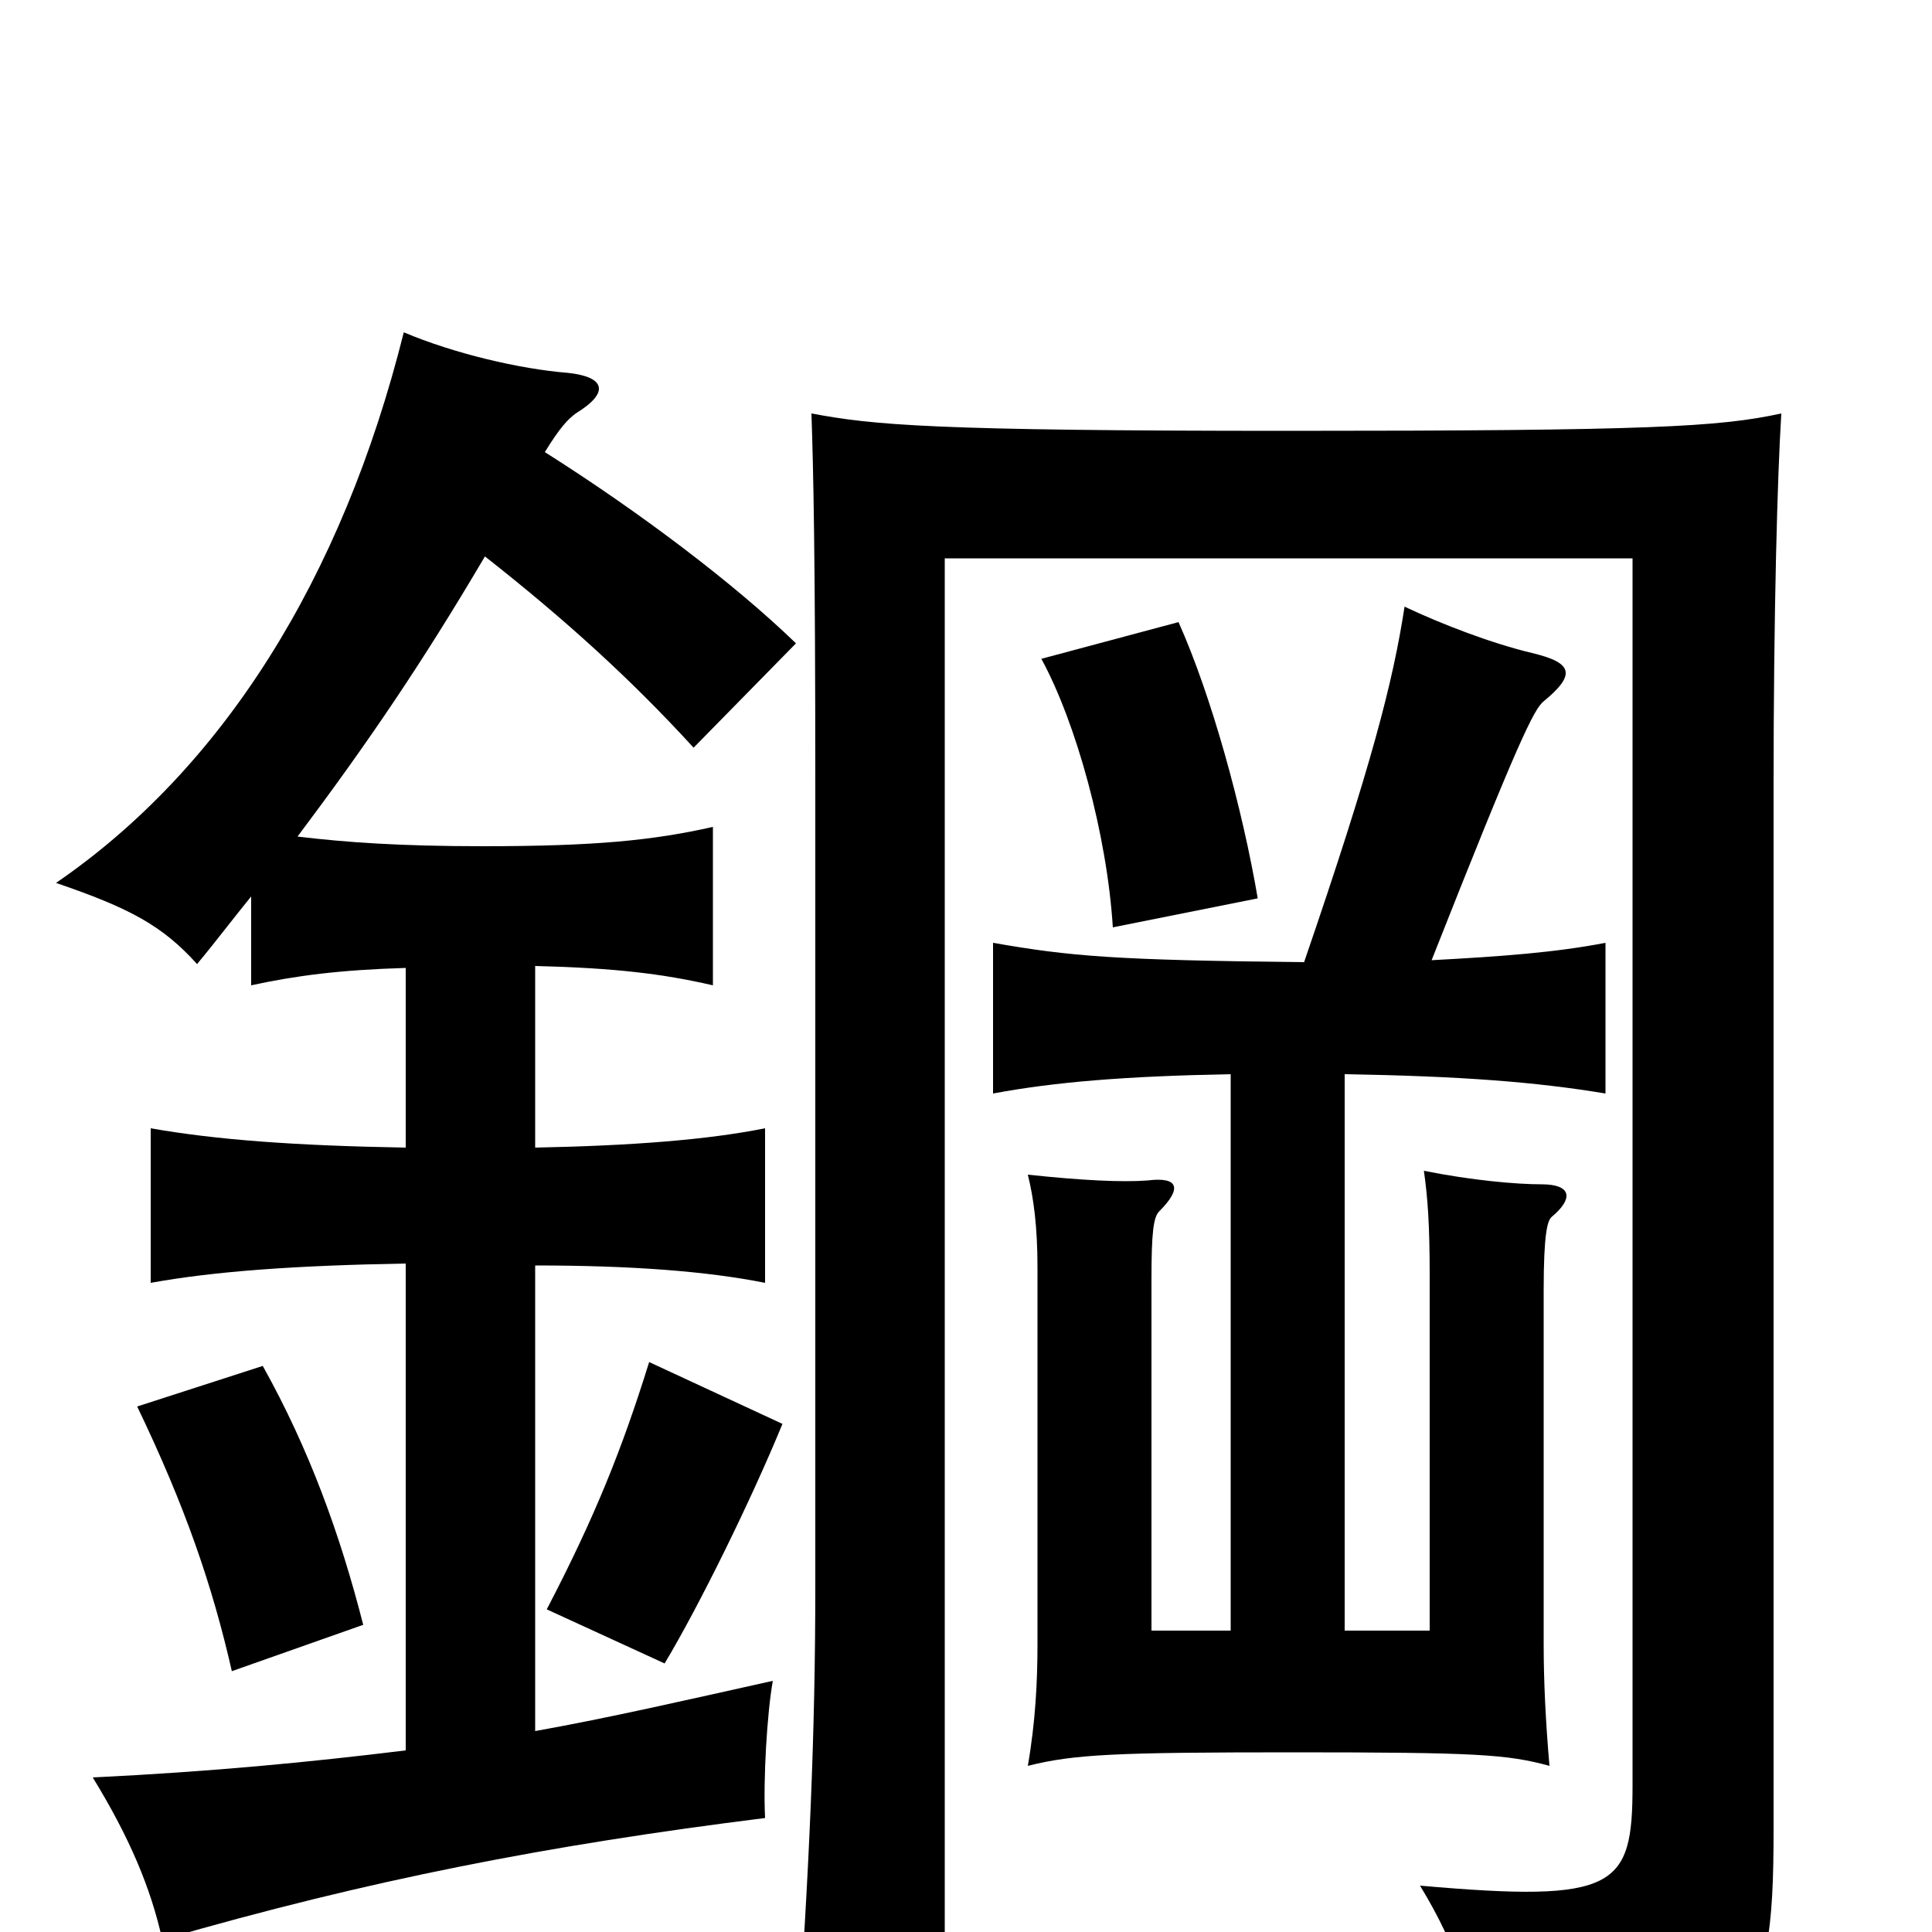 <svg xmlns="http://www.w3.org/2000/svg" viewBox="0 -1000 1000 1000">
	<path fill="#000000" d="M188 -159C176 -206 160 -250 136 -293L71 -272C96 -220 110 -179 120 -135ZM405 -263L336 -295C322 -250 308 -215 283 -167L344 -139C362 -169 389 -224 405 -263ZM922 -786C890 -779 854 -777 667 -777C482 -777 452 -780 420 -786C421 -757 422 -712 422 -593V-179C422 -104 419 -33 412 66H489V-711H845V-76C845 -23 837 -15 735 -24C755 9 761 31 767 73C907 63 918 49 918 -53V-593C918 -683 920 -754 922 -786ZM675 -502C577 -503 554 -505 514 -512V-434C546 -440 583 -443 637 -444V-156H596V-338C596 -362 597 -370 600 -373C612 -385 610 -391 594 -389C581 -388 560 -389 532 -392C535 -380 537 -365 537 -344V-149C537 -130 536 -109 532 -86C556 -92 577 -93 669 -93C764 -93 780 -92 802 -86C800 -109 799 -130 799 -149V-332C799 -362 801 -368 803 -370C815 -380 813 -387 798 -387C785 -387 762 -389 737 -394C739 -380 740 -366 740 -340V-156H696V-444C756 -443 795 -440 831 -434V-512C805 -507 778 -505 741 -503C786 -617 794 -633 799 -637C816 -651 814 -657 793 -662C772 -667 746 -677 727 -686C721 -647 710 -604 675 -502ZM651 -535C643 -582 627 -640 610 -678L539 -659C557 -626 573 -568 576 -520ZM282 -766C290 -779 294 -783 298 -786C316 -797 313 -805 294 -807C269 -809 235 -817 209 -828C177 -700 115 -602 29 -543C67 -530 84 -521 102 -501C112 -513 121 -525 130 -536V-490C153 -495 176 -498 210 -499V-406C153 -407 112 -410 78 -416V-336C111 -342 153 -345 210 -346V-94C161 -88 110 -83 48 -80C67 -49 78 -23 84 4C191 -27 284 -45 396 -59C395 -79 397 -113 400 -130C355 -120 316 -111 277 -104V-345C327 -345 366 -342 396 -336V-416C366 -410 327 -407 277 -406V-500C318 -499 343 -496 369 -490V-572C338 -565 308 -562 250 -562C207 -562 179 -564 154 -567C190 -615 218 -656 251 -712C293 -679 327 -648 359 -613L412 -667C380 -698 331 -735 282 -766Z"/>
</svg>